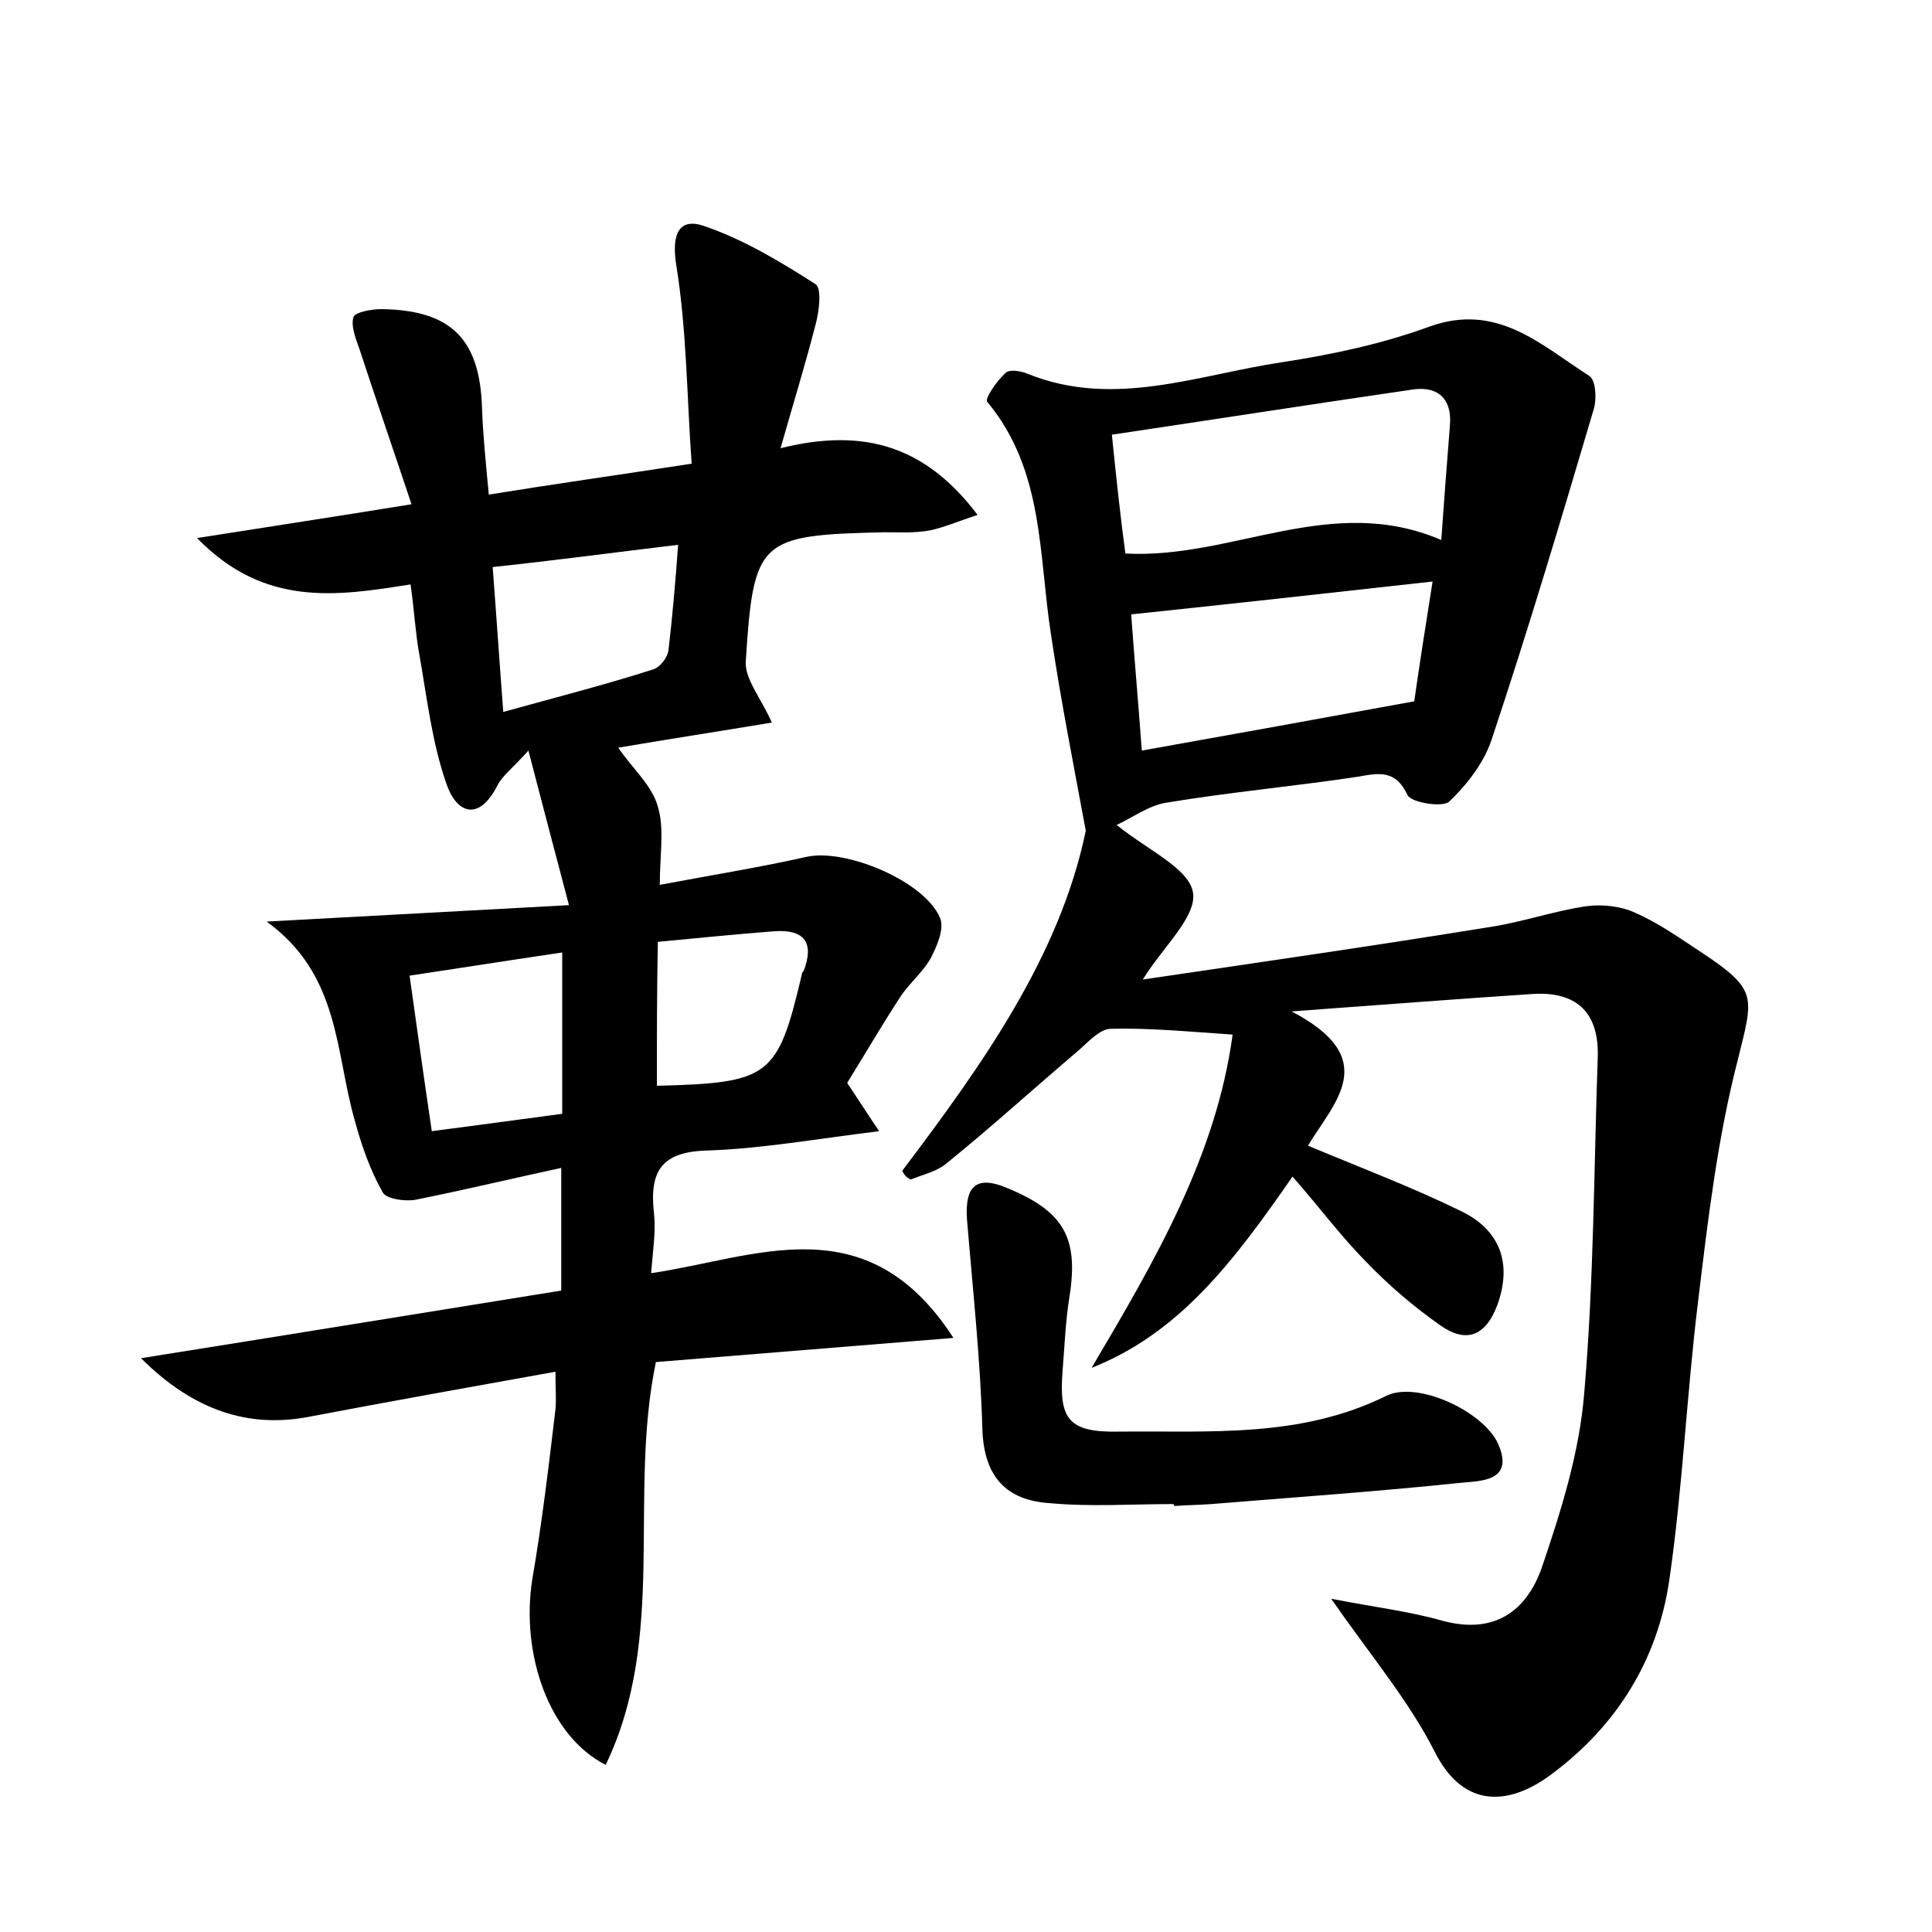<?xml version="1.0" encoding="utf-8"?>
<!-- Generator: Adobe Illustrator 22.0.0, SVG Export Plug-In . SVG Version: 6.00 Build 0)  -->
<svg version="1.1" id="图层_1" xmlns="http://www.w3.org/2000/svg" xmlns:xlink="http://www.w3.org/1999/xlink" x="0px" y="0px"
	 viewBox="0 0 200 200" style="enable-background:new 0 0 200 200;" xml:space="preserve">
<style type="text/css">
	.st0{fill:#FFFFFF;}
</style>
<g>
	
	<path d="M14.6,140.6c15.1-2.4,29.2-4.7,43.5-7c0-4.1,0-7.9,0-12.7C53,122,48,123.2,43,124.2c-1.1,0.2-3.1-0.1-3.4-0.8
		c-1.3-2.3-2.2-4.9-2.9-7.5c-2-7-1.5-15-9.1-20.5c10.9-0.6,20.5-1.1,31.3-1.7c-1.5-5.7-2.7-10.2-4.2-16c-1.7,1.9-2.7,2.6-3.2,3.6
		c-2,3.9-4.3,2.8-5.3-0.2c-1.5-4.3-2-8.9-2.8-13.4c-0.4-2.2-0.5-4.4-0.9-7.2c-7.6,1.2-15.1,2.4-22.1-4.8c7.6-1.2,14.2-2.2,22.2-3.5
		c-1.9-5.7-3.7-10.9-5.4-16.1c-0.4-1.1-0.9-2.4-0.6-3.3c0.2-0.5,1.9-0.8,2.9-0.8c7.2,0.1,10.2,3.1,10.4,10.3
		c0.1,2.8,0.4,5.7,0.7,8.9c6.8-1.1,13.2-2,21-3.2c-0.5-6.9-0.5-13.8-1.6-20.6c-0.5-3.2,0.3-4.9,2.9-4c4.1,1.4,7.9,3.7,11.5,6
		c0.7,0.4,0.4,2.9,0,4.3c-1,3.9-2.2,7.8-3.6,12.7c8.8-2.2,15.1-0.1,20.4,6.9c-2.1,0.7-3.5,1.3-4.9,1.6c-1.6,0.3-3.2,0.2-4.8,0.2
		c-12.9,0.3-13.5,0.7-14.3,13.4c-0.1,1.8,1.6,3.8,2.7,6.3c-5.4,0.9-10.6,1.7-15.9,2.6c1.5,2.2,3.5,3.9,4.1,6.1
		c0.7,2.3,0.2,5,0.2,8.1c5.3-1,10.3-1.8,15.2-2.9c4-0.9,12.2,2.5,13.8,6.3c0.5,1.1-0.3,2.9-0.9,4.1c-0.8,1.5-2.3,2.7-3.2,4.1
		c-1.9,2.9-3.7,6-5.5,8.9c1,1.5,1.9,2.9,3.3,5c-6.5,0.8-12.1,1.8-17.7,2c-4.8,0.1-6.1,2.1-5.6,6.5c0.2,1.9-0.1,3.8-0.3,6.2
		c10.9-1.6,22.3-7.2,31.3,6.7c-11,0.9-21,1.7-30.8,2.5c-2.9,13.9,1.2,28.4-5.2,41.7c-5.9-3-8.8-11.5-7.6-19.2
		c1-5.8,1.7-11.7,2.4-17.6c0.1-1.1,0-2.1,0-3.9c-8.9,1.6-17.3,3.1-25.7,4.7C25.8,147.8,20.1,146.1,14.6,140.6z M51,58.7
		c0.4,5.2,0.7,9.8,1.1,15c5.4-1.5,10.5-2.8,15.5-4.4c0.7-0.2,1.5-1.2,1.6-2c0.4-3.4,0.7-6.8,1-10.9C63.5,57.2,57.6,58,51,58.7z
		 M44.7,117.1c4.6-0.6,9-1.2,13.5-1.8c0-5.6,0-10.8,0-16.7c-5.4,0.8-10.5,1.6-15.8,2.4C43.2,106.7,43.9,111.7,44.7,117.1z M68,112.4
		c11.7-0.3,12.5-0.9,15-11.5c0-0.2,0.1-0.3,0.2-0.4c1.1-2.9,0.1-4.3-3-4.1c-3.9,0.3-7.9,0.7-12.1,1.1C68,102.6,68,107.3,68,112.4z"
		/>
	<path d="M93.4,121.2c8.3-11,16.3-22.2,19-35.2c-1.3-7-2.6-13.6-3.6-20.3c-1.3-8.3-0.7-17-6.6-24.1c-0.3-0.3,1-2.2,1.9-3
		c0.4-0.4,1.6-0.2,2.3,0.1c8.9,3.6,17.6,0.1,26.3-1.2c5.2-0.8,10.4-1.9,15.3-3.7c7-2.5,11.5,1.9,16.5,5.1c0.7,0.4,0.8,2.4,0.5,3.4
		c-3.4,11.5-6.8,22.9-10.6,34.3c-0.8,2.4-2.6,4.7-4.4,6.4c-0.7,0.6-3.9,0.1-4.3-0.7c-1.2-2.6-2.9-2.3-5.1-1.9
		c-6.6,1-13.3,1.6-19.9,2.7c-1.8,0.3-3.4,1.5-5.1,2.3c3.2,2.6,7.5,4.5,7.9,7c0.4,2.5-3.1,5.6-5.2,9c12.2-1.8,24-3.5,35.7-5.4
		c3.5-0.5,6.8-1.7,10.3-2.2c1.6-0.2,3.5,0,5,0.7c2.5,1.1,4.7,2.7,7,4.2c5.7,3.8,5.2,4.5,3.6,11c-2.1,8.1-3.1,16.6-4.1,24.9
		c-1.2,9.7-1.6,19.4-3,29c-1.2,8.2-5.4,15-12.1,20c-4.2,3.2-9.1,3.9-12.2-2.3c-2.7-5.3-6.6-9.9-10.7-15.8c4.6,0.9,8.1,1.3,11.6,2.3
		c5.3,1.4,8.6-1,10.2-5.5c2-5.9,3.9-11.9,4.4-18.1c1-11.6,1-23.3,1.4-34.9c0.1-4.6-2.3-6.7-6.8-6.4c-7.6,0.5-15.3,1.1-24.9,1.8
		c9.4,4.9,4.4,9.4,1.7,13.9c5.5,2.3,10.8,4.3,15.9,6.8c3.9,1.9,5.3,5.3,3.7,9.7c-1.2,3.2-3.2,4-5.9,2.1c-2.7-1.9-5.3-4.1-7.6-6.5
		c-2.6-2.6-4.8-5.6-7.7-8.9c-6.1,8.8-11.7,16.2-20.8,19.8c6.5-11,12.9-21.9,14.6-34.5c-4.5-0.3-8.5-0.7-12.6-0.6
		c-1.1,0-2.3,1.3-3.3,2.2c-4.6,3.9-9.1,8-13.8,11.8c-1,0.8-2.4,1.1-3.6,1.6C93.8,121.9,93.6,121.6,93.4,121.2z M116.5,57.3
		c11.1,0.6,21.3-6.3,32.7-1.4c0.3-4.3,0.6-8.1,0.9-11.9c0.2-2.6-1.1-4-3.7-3.7c-10.3,1.5-20.6,3.1-31.3,4.7
		C115.6,49.9,116,53.6,116.5,57.3z M118.2,77.7c9.5-1.7,18.4-3.3,28.2-5.1c0.5-3.5,1.2-8,1.9-12.4c-10.8,1.2-20.7,2.3-31.2,3.4
		C117.4,67.8,117.8,72.3,118.2,77.7z"/>
	<path d="M121.5,155.7c-4.3,0-8.7,0.3-12.9-0.1c-4.4-0.3-6.7-2.7-6.9-7.5c-0.2-7.3-1-14.6-1.6-21.9c-0.2-3.1,0.7-4.7,4.2-3.2
		c5.8,2.4,7.4,5.1,6.4,11.3c-0.4,2.5-0.5,5.1-0.7,7.6c-0.4,5,0.6,6.4,5.8,6.3c9.4-0.1,18.8,0.7,27.7-3.7c3.2-1.6,10.1,1.6,11.6,5
		c1.7,3.9-1.9,3.8-3.9,4c-8.6,0.9-17.2,1.5-25.8,2.2c-1.3,0.1-2.6,0.1-3.8,0.2C121.5,155.8,121.5,155.8,121.5,155.7z"/>
	
	
	
	
	
</g>
</svg>

